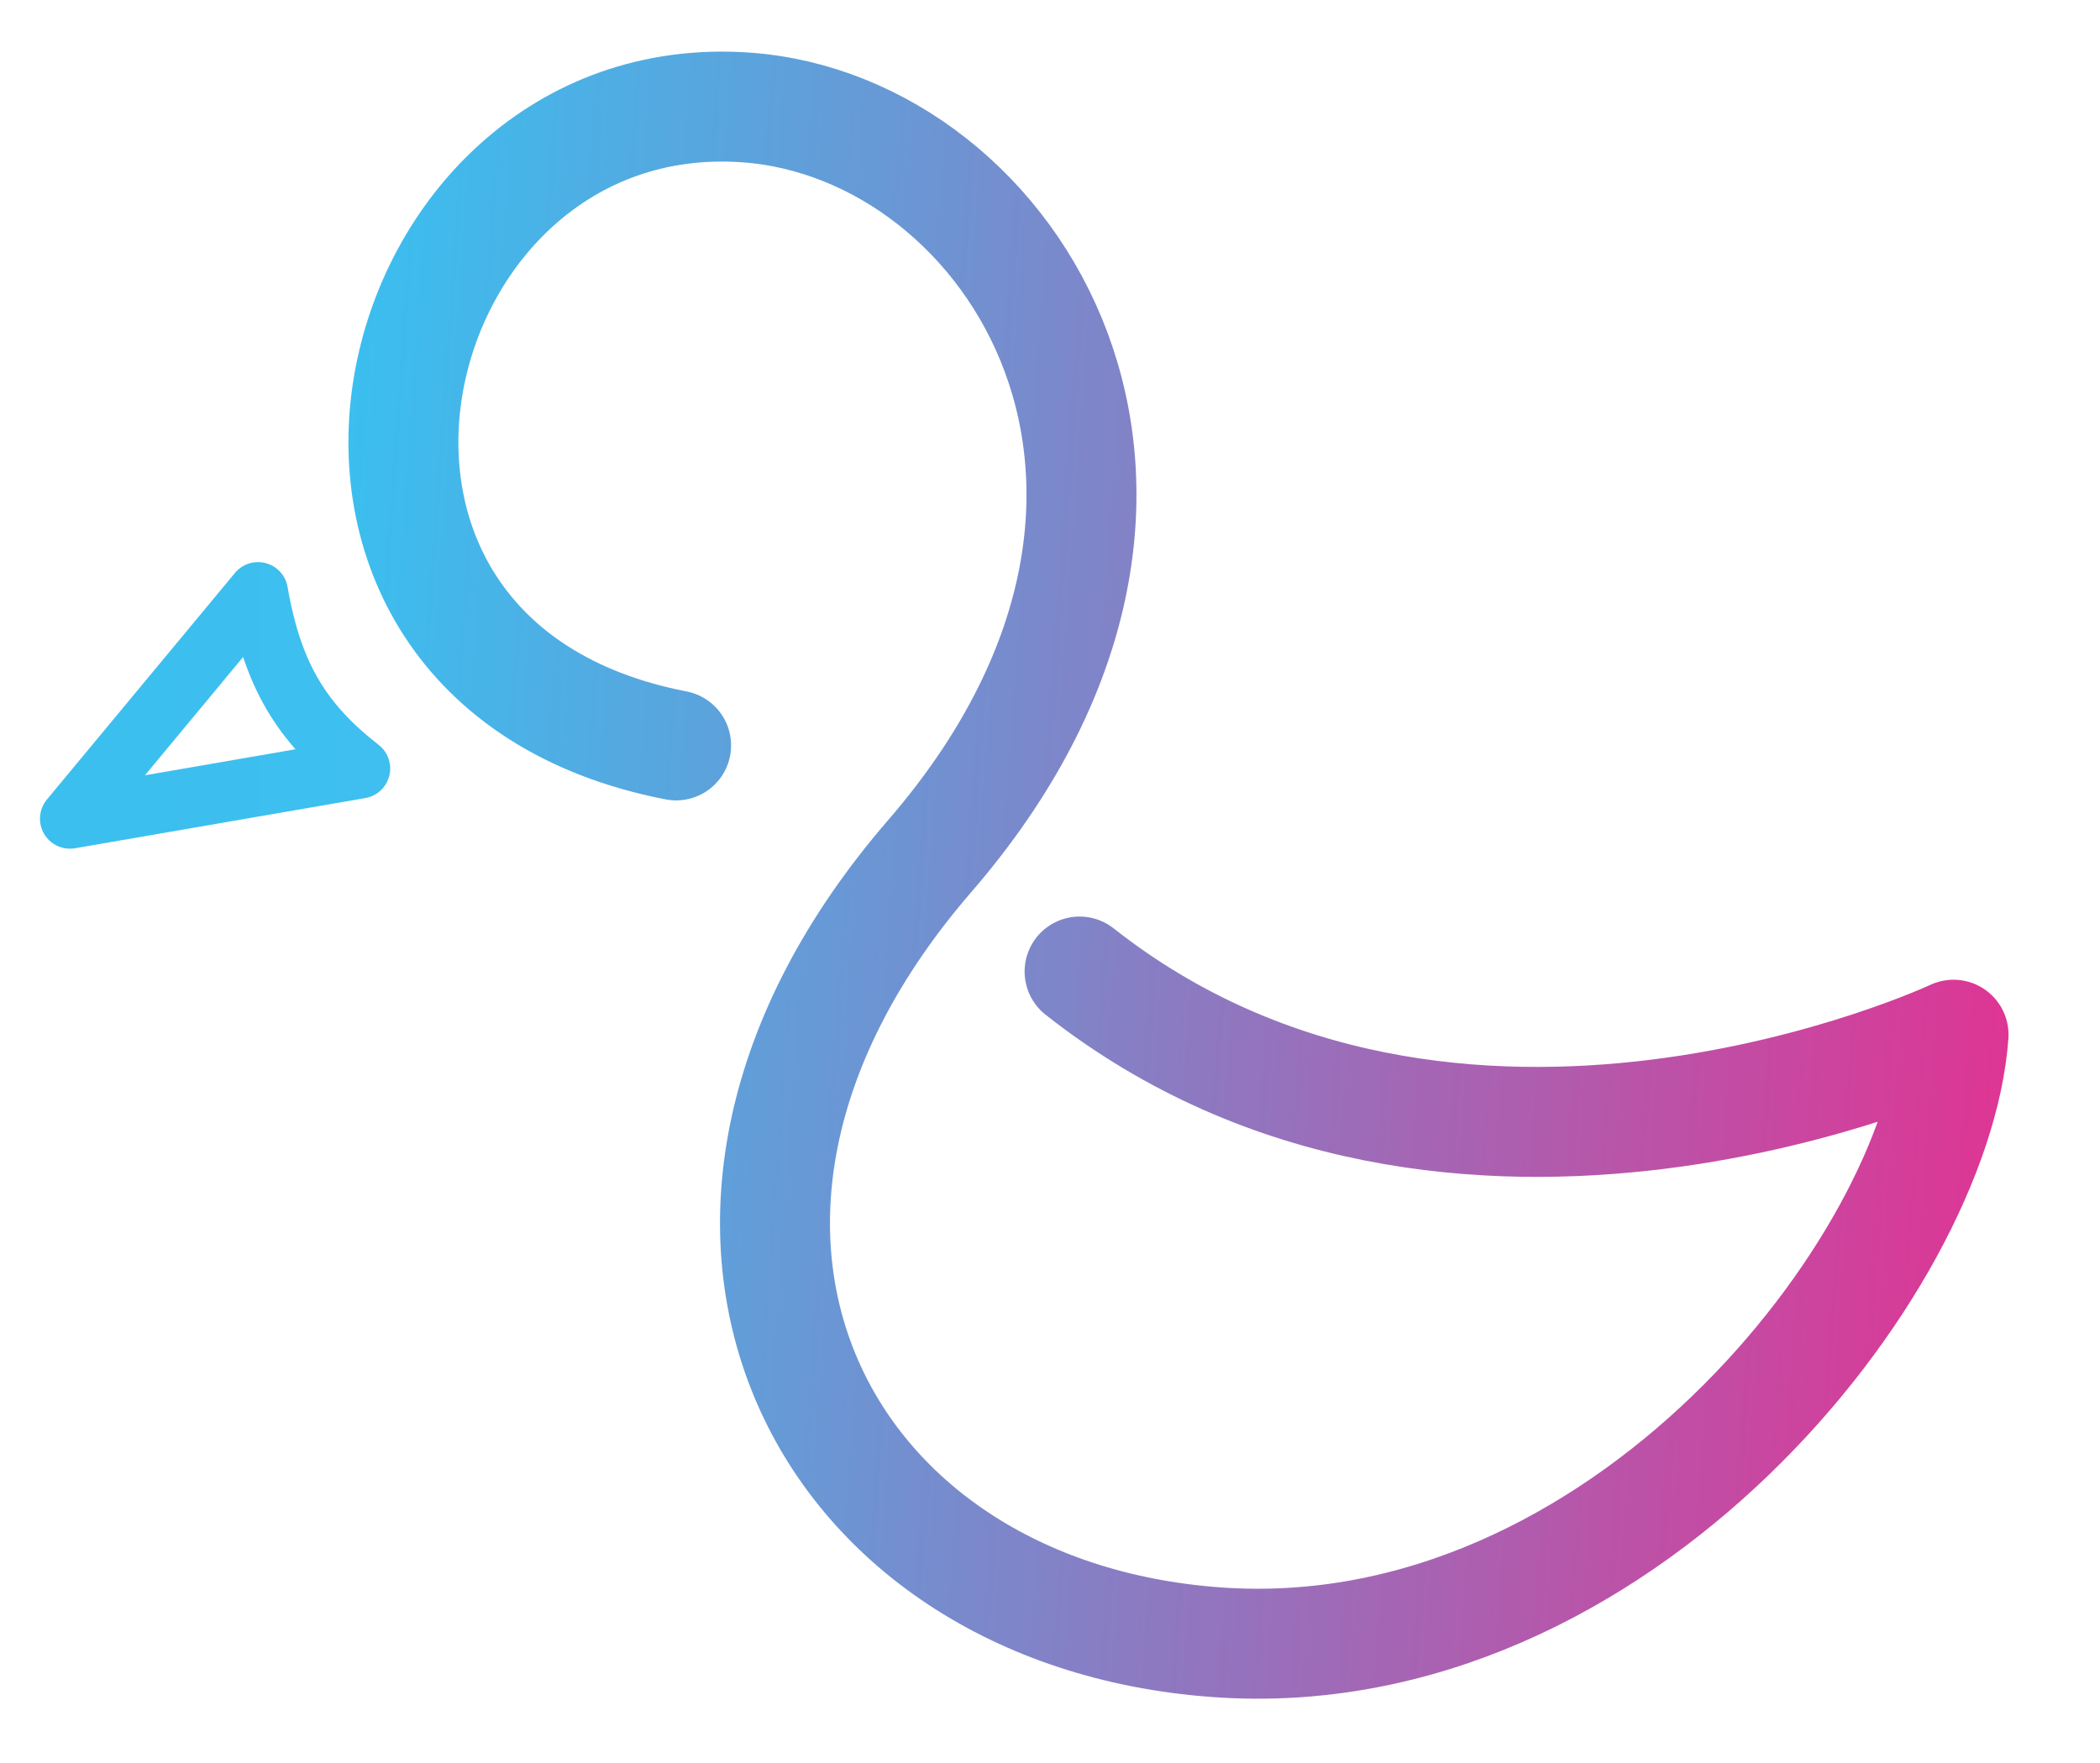 <svg xmlns="http://www.w3.org/2000/svg" xmlns:xlink="http://www.w3.org/1999/xlink" viewBox="0 0 210.06 176.34"><defs><style>.a,.b{fill:none;stroke-linecap:round;stroke-linejoin:round;}.a{stroke-width:11px;stroke:url(#a);}.b{stroke-width:6px;stroke:url(#b);}</style><linearGradient id="a" x1="29.23" y1="57.59" x2="199.16" y2="57.59" gradientTransform="translate(6.93 23.3) rotate(4.07)" gradientUnits="userSpaceOnUse"><stop offset="0" stop-color="#3abfef"/><stop offset="0.3" stop-color="#6799d6"/><stop offset="0.96" stop-color="#d73b98"/><stop offset="1" stop-color="#de3594"/></linearGradient><linearGradient id="b" x1="4.02" y1="70.56" x2="39.03" y2="70.56" gradientUnits="userSpaceOnUse"><stop offset="0" stop-color="#3abfef"/><stop offset="1" stop-color="#3ebfef"/></linearGradient></defs><title>logo-logo-logo_Soc med circle duck copy</title><path class="a" d="M67.63,74.57c-43.76-8.48-30-66.45,7-63.82C101.47,12.66,124.42,49.31,93,85.64s-11.57,75.78,28.77,78.65,72-37.79,73.64-60.78c0,0-49.78,23.33-87.42-6.32"/><path class="b" d="M7,81.9,25.81,59.23c1.45,8.38,4.4,13.11,10.22,17.65Z"/></svg>